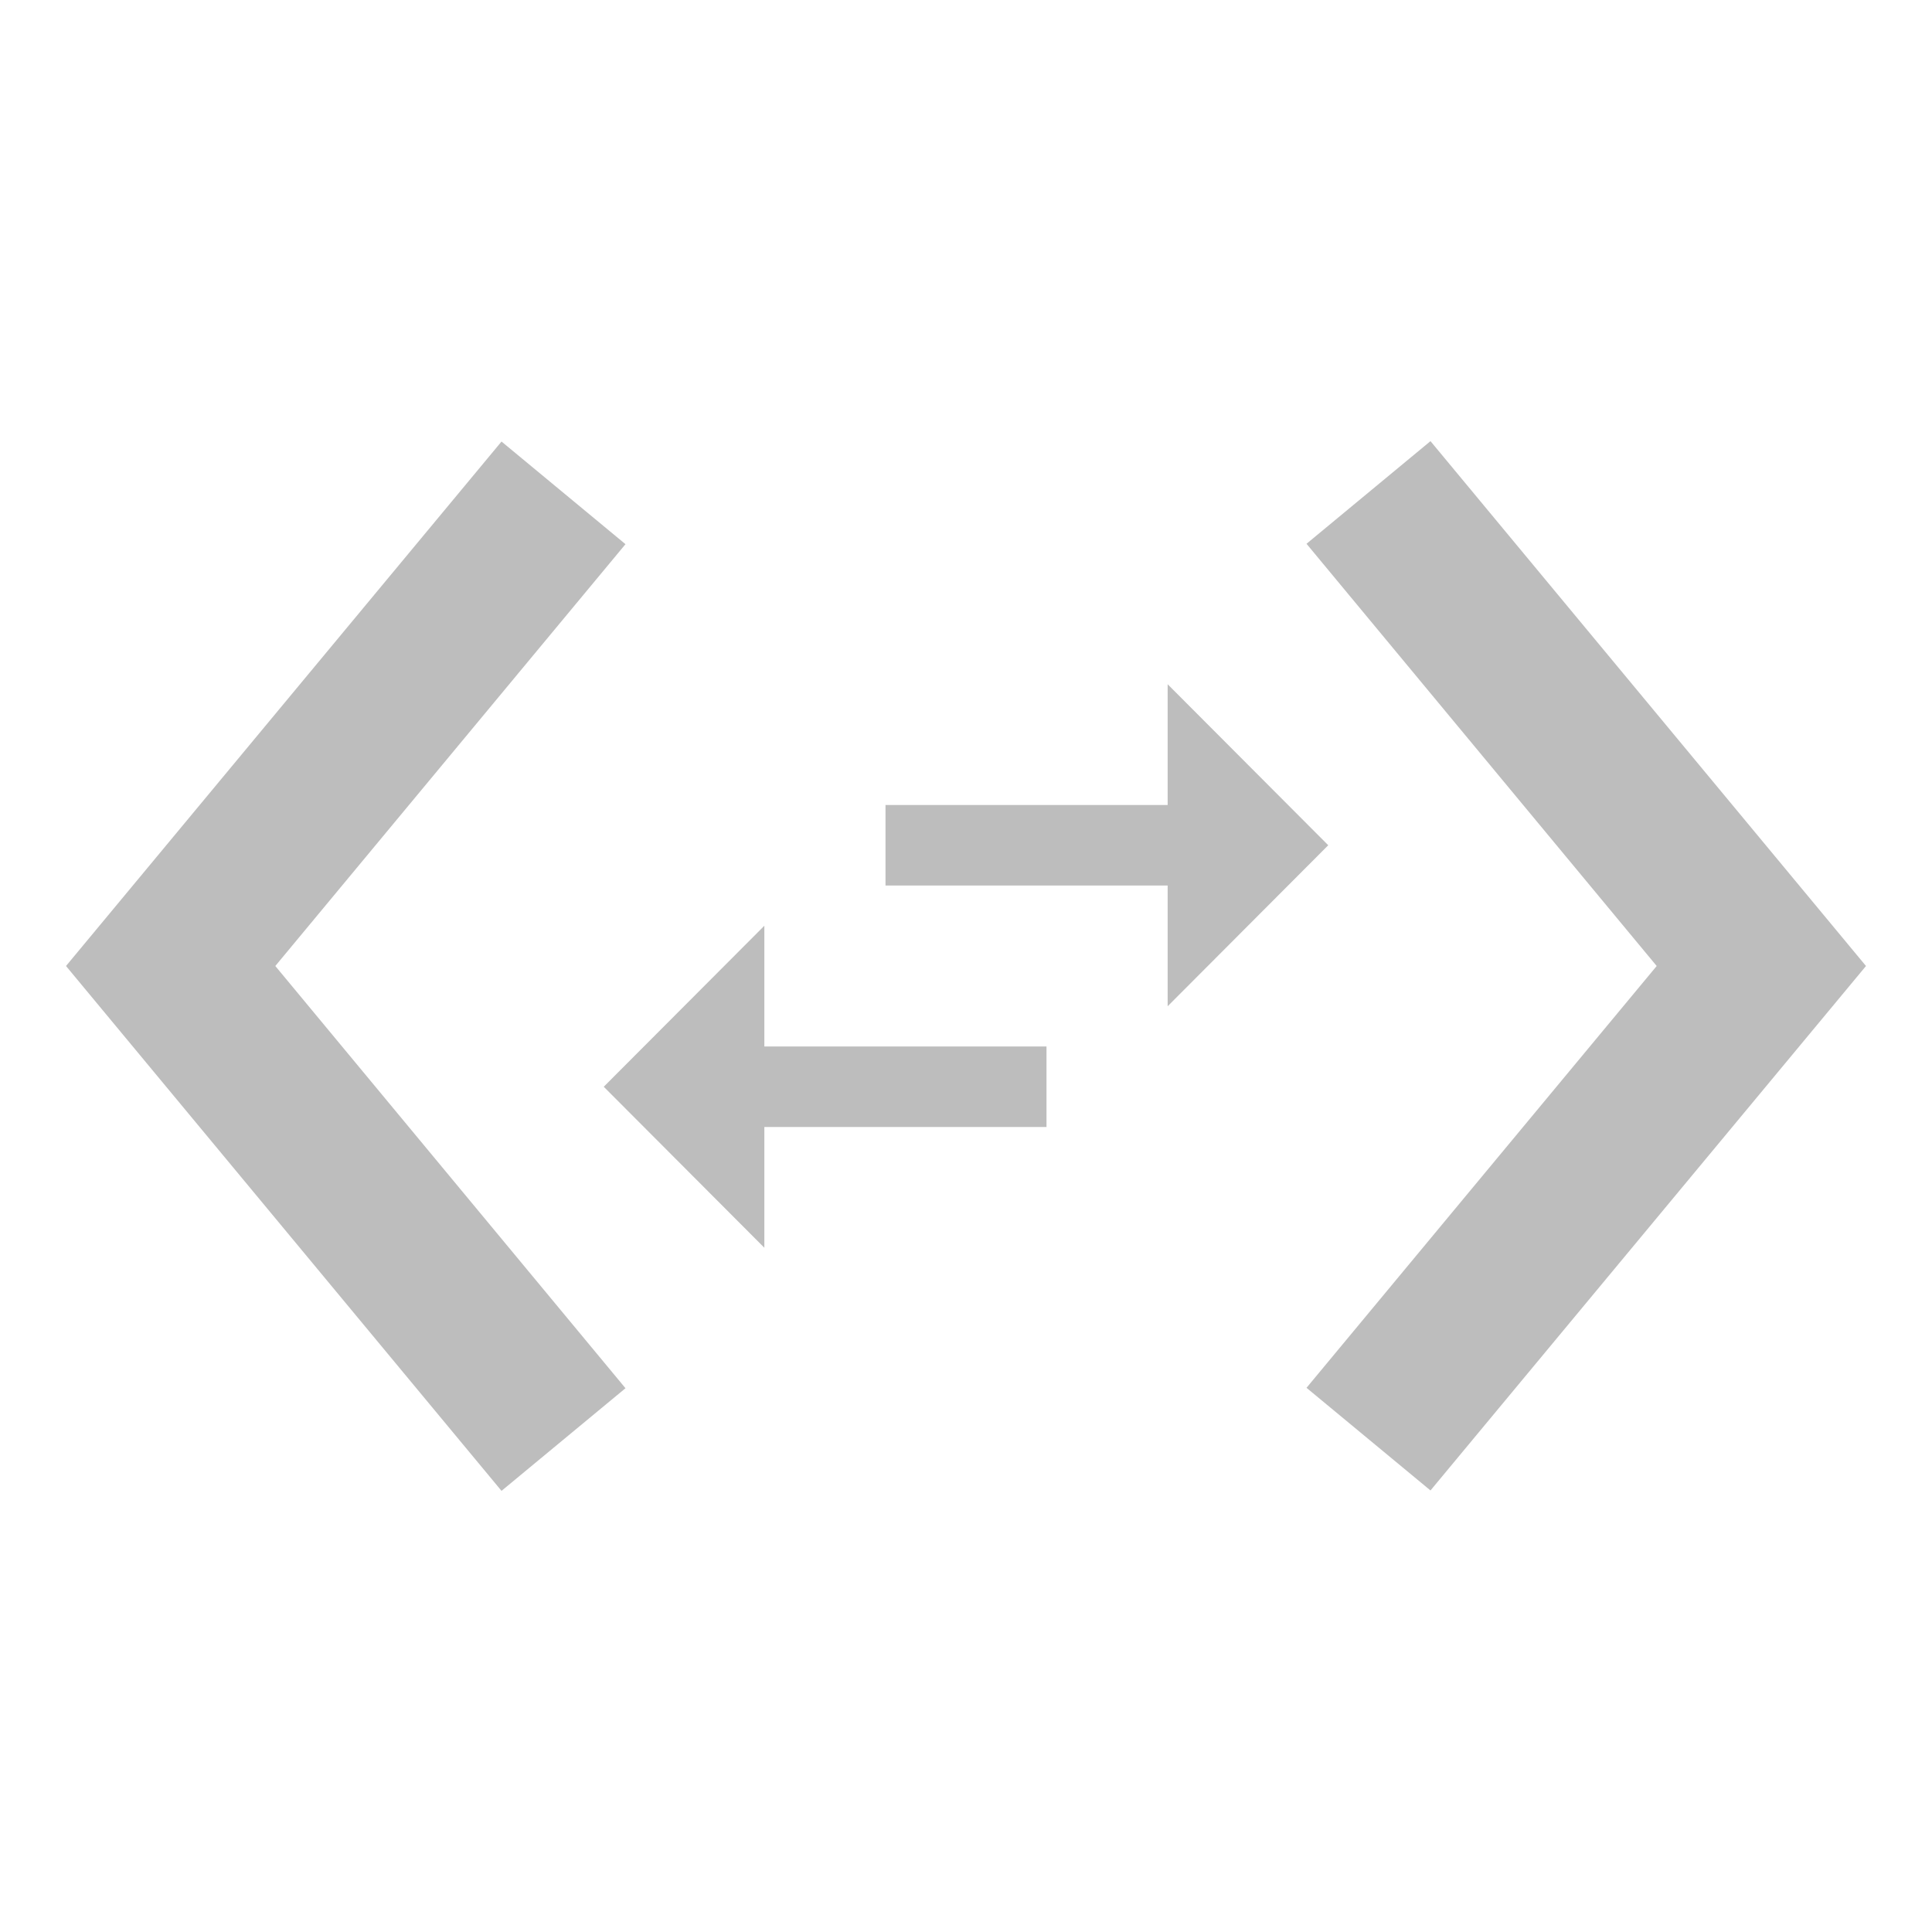 <svg fill="#bdbdbd" height="48" viewBox="0 0 48 48" width="48" xmlns="http://www.w3.org/2000/svg"><path d="m18.99 23-3.99 4 3.99 4v-3h7.01v-2h-7.01zm14.01-2-3.99-4v3h-7.01v2h7.01v3zm2.54-10.04-3.08 2.55 8.7 10.49-8.7 10.48 3.08 2.55 10.82-13.03zm-20 2.56-3.08-2.55-10.82 13.03 10.82 13.04 3.08-2.55-8.7-10.49z" fill="#bdbdbd"/></svg>